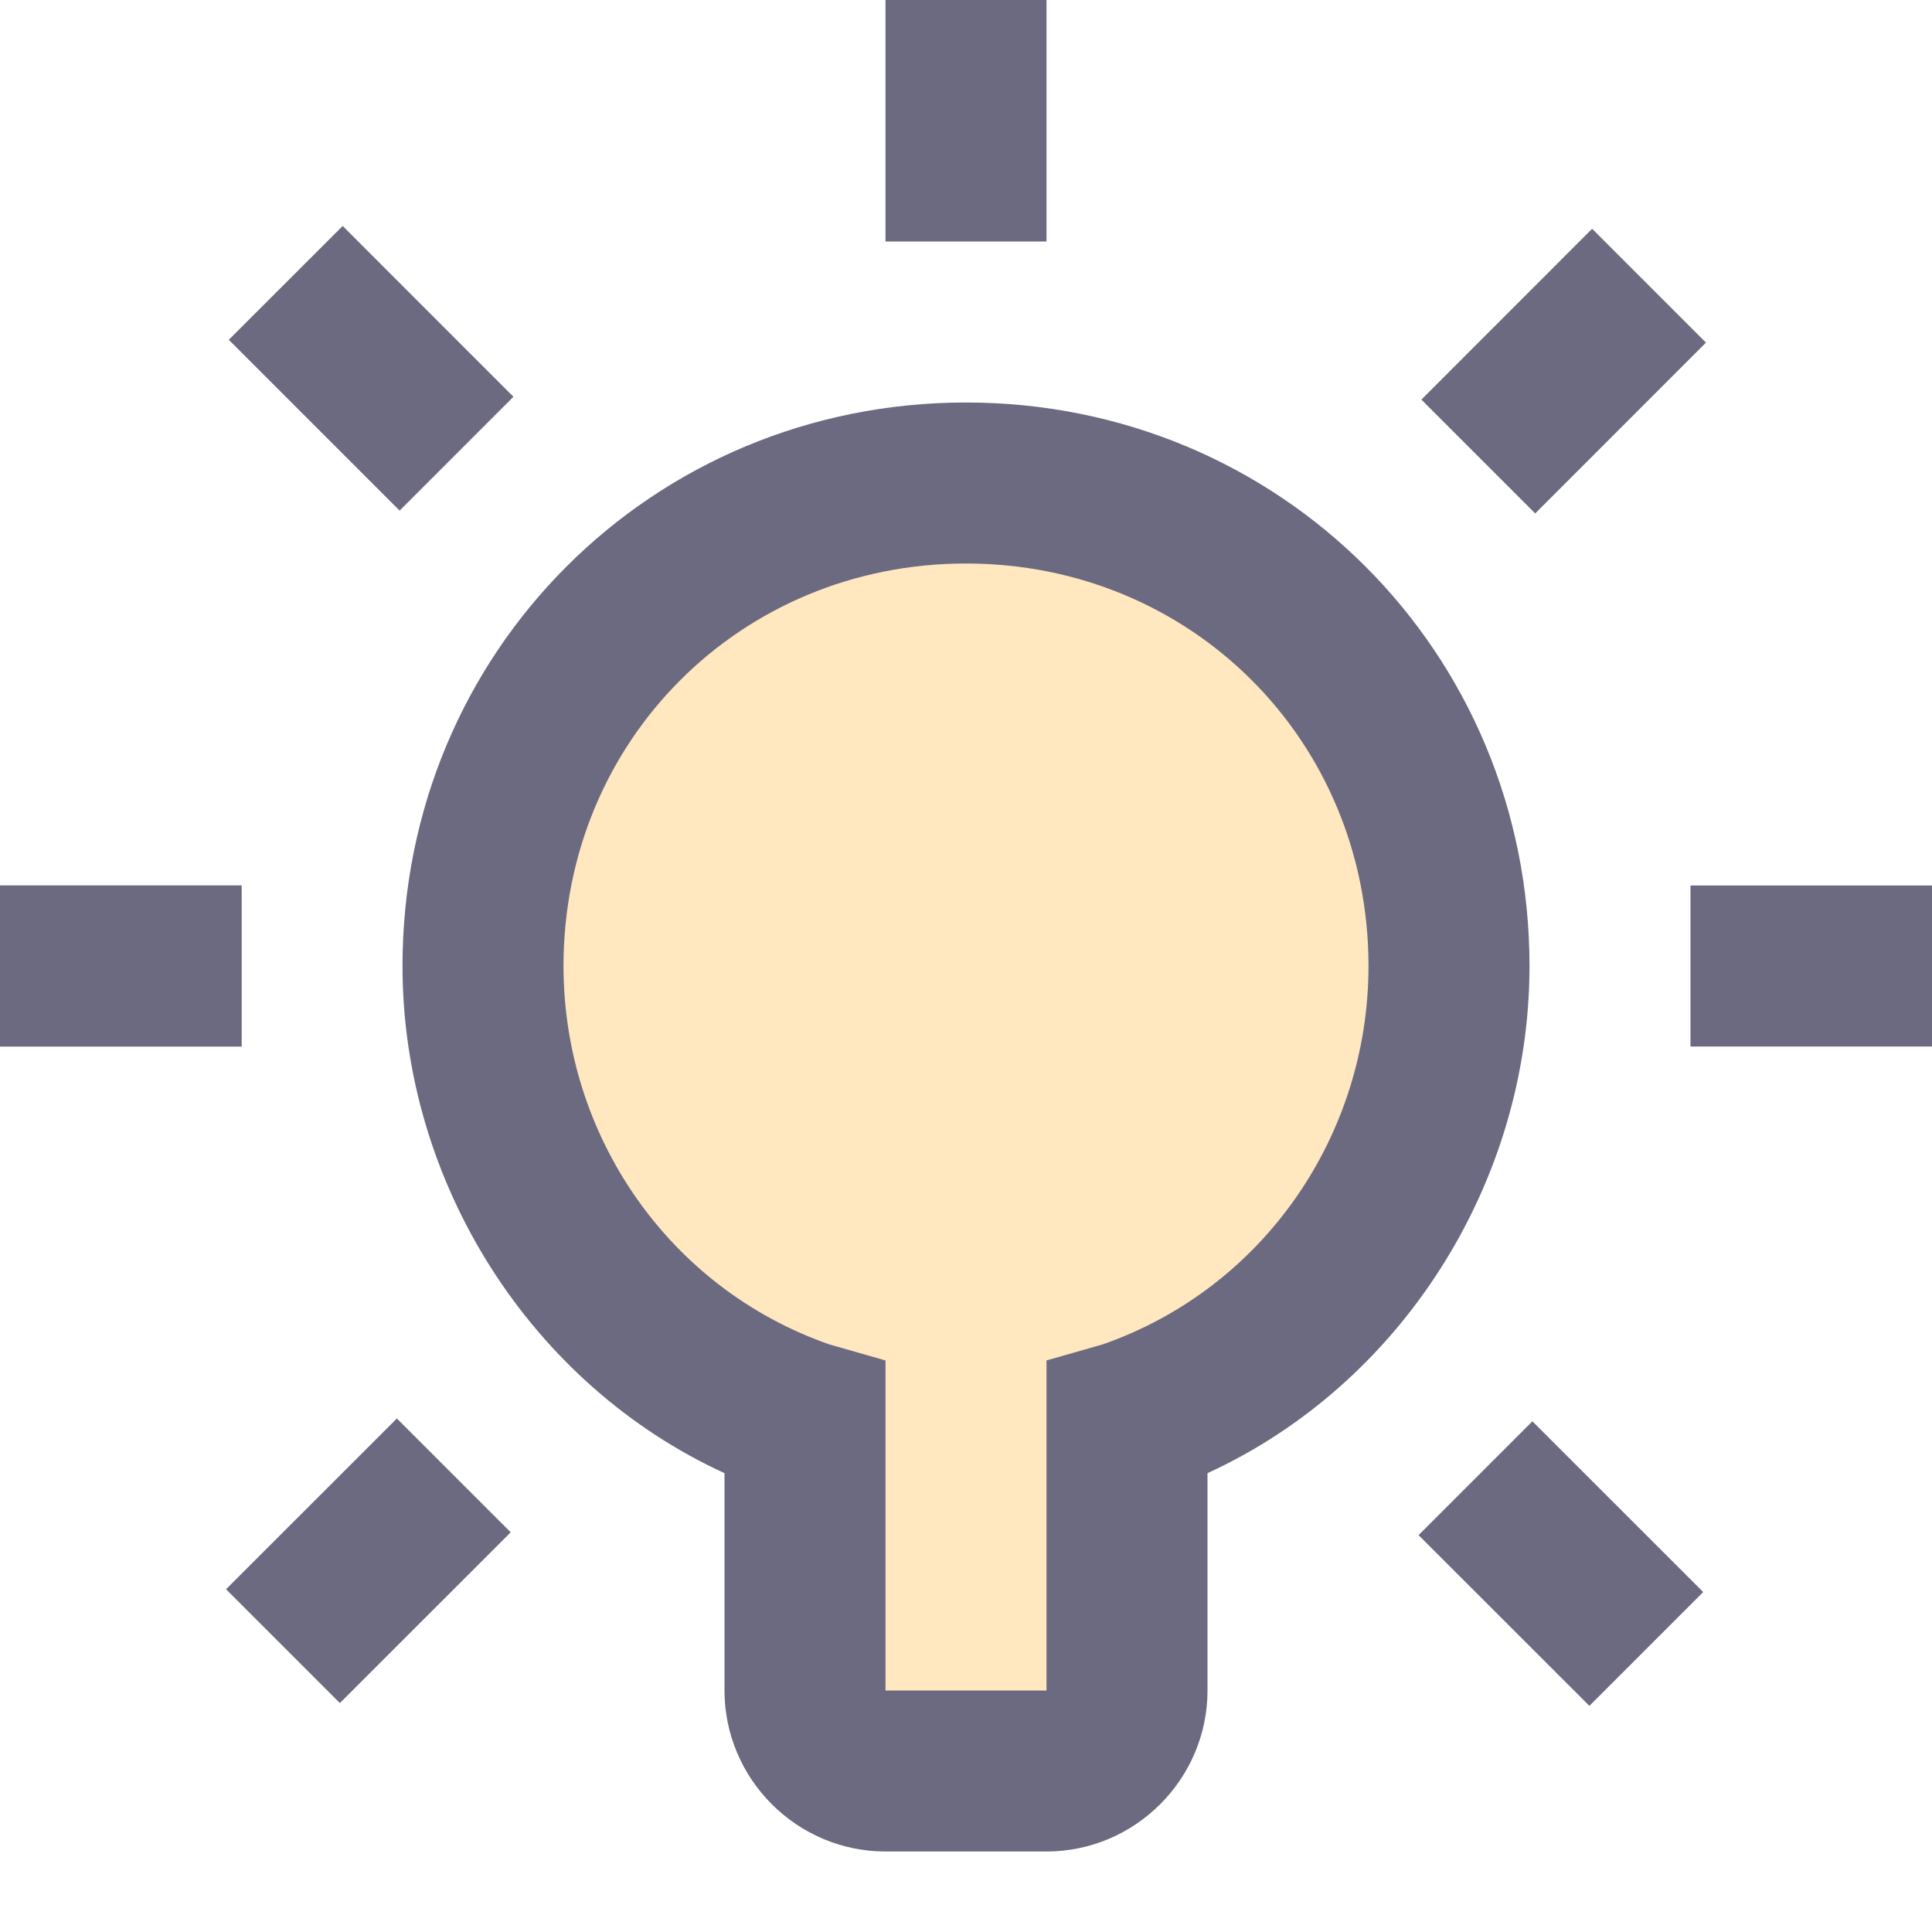 <svg width="24" height="24" viewBox="0 0 24 24" fill="none" xmlns="http://www.w3.org/2000/svg">
<path opacity="0.25" d="M18 12C18 8.7 15.3 6 12 6C8.7 6 6 8.7 6 12C6 14.6 7.7 16.8 10 17.7V21C10 21.6 10.4 22 11 22H13C13.6 22 14 21.6 14 21V17.7C16.3 16.8 18 14.6 18 12Z" fill="#FFA000"/>
<path d="M24 11H21V13H24V11Z" fill="#6B6A81"/>
<path d="M3 11H0V13H3V11Z" fill="#6B6A81"/>
<path d="M13 0H11V3H13V0Z" fill="#6B6A81"/>
<path d="M19.036 17.656L17.622 19.07L19.744 21.191L21.158 19.777L19.036 17.656Z" fill="#6B6A81"/>
<path d="M4.257 2.807L2.842 4.221L4.964 6.343L6.378 4.929L4.257 2.807Z" fill="#6B6A81"/>
<path d="M19.778 2.842L17.657 4.964L19.071 6.378L21.192 4.256L19.778 2.842Z" fill="#6B6A81"/>
<path d="M4.93 17.621L2.808 19.742L4.222 21.156L6.344 19.035L4.93 17.621Z" fill="#6B6A81"/>
<path d="M13 23H11C9.9 23 9 22.1 9 21V18.3C6.6 17.2 5 14.7 5 12C5 8.1 8.1 5 12 5C15.9 5 19 8.1 19 12C19 14.7 17.4 17.2 15 18.3V21C15 22.1 14.1 23 13 23ZM12 7C9.2 7 7 9.2 7 12C7 14.1 8.3 16 10.3 16.7L11 16.9V21H13V16.9L13.7 16.7C15.7 16 17 14.1 17 12C17 9.2 14.8 7 12 7Z" fill="#6B6A81"/>
<path d="M3 11H0V13H3V11Z" fill="#6B6A81"/>
</svg>
